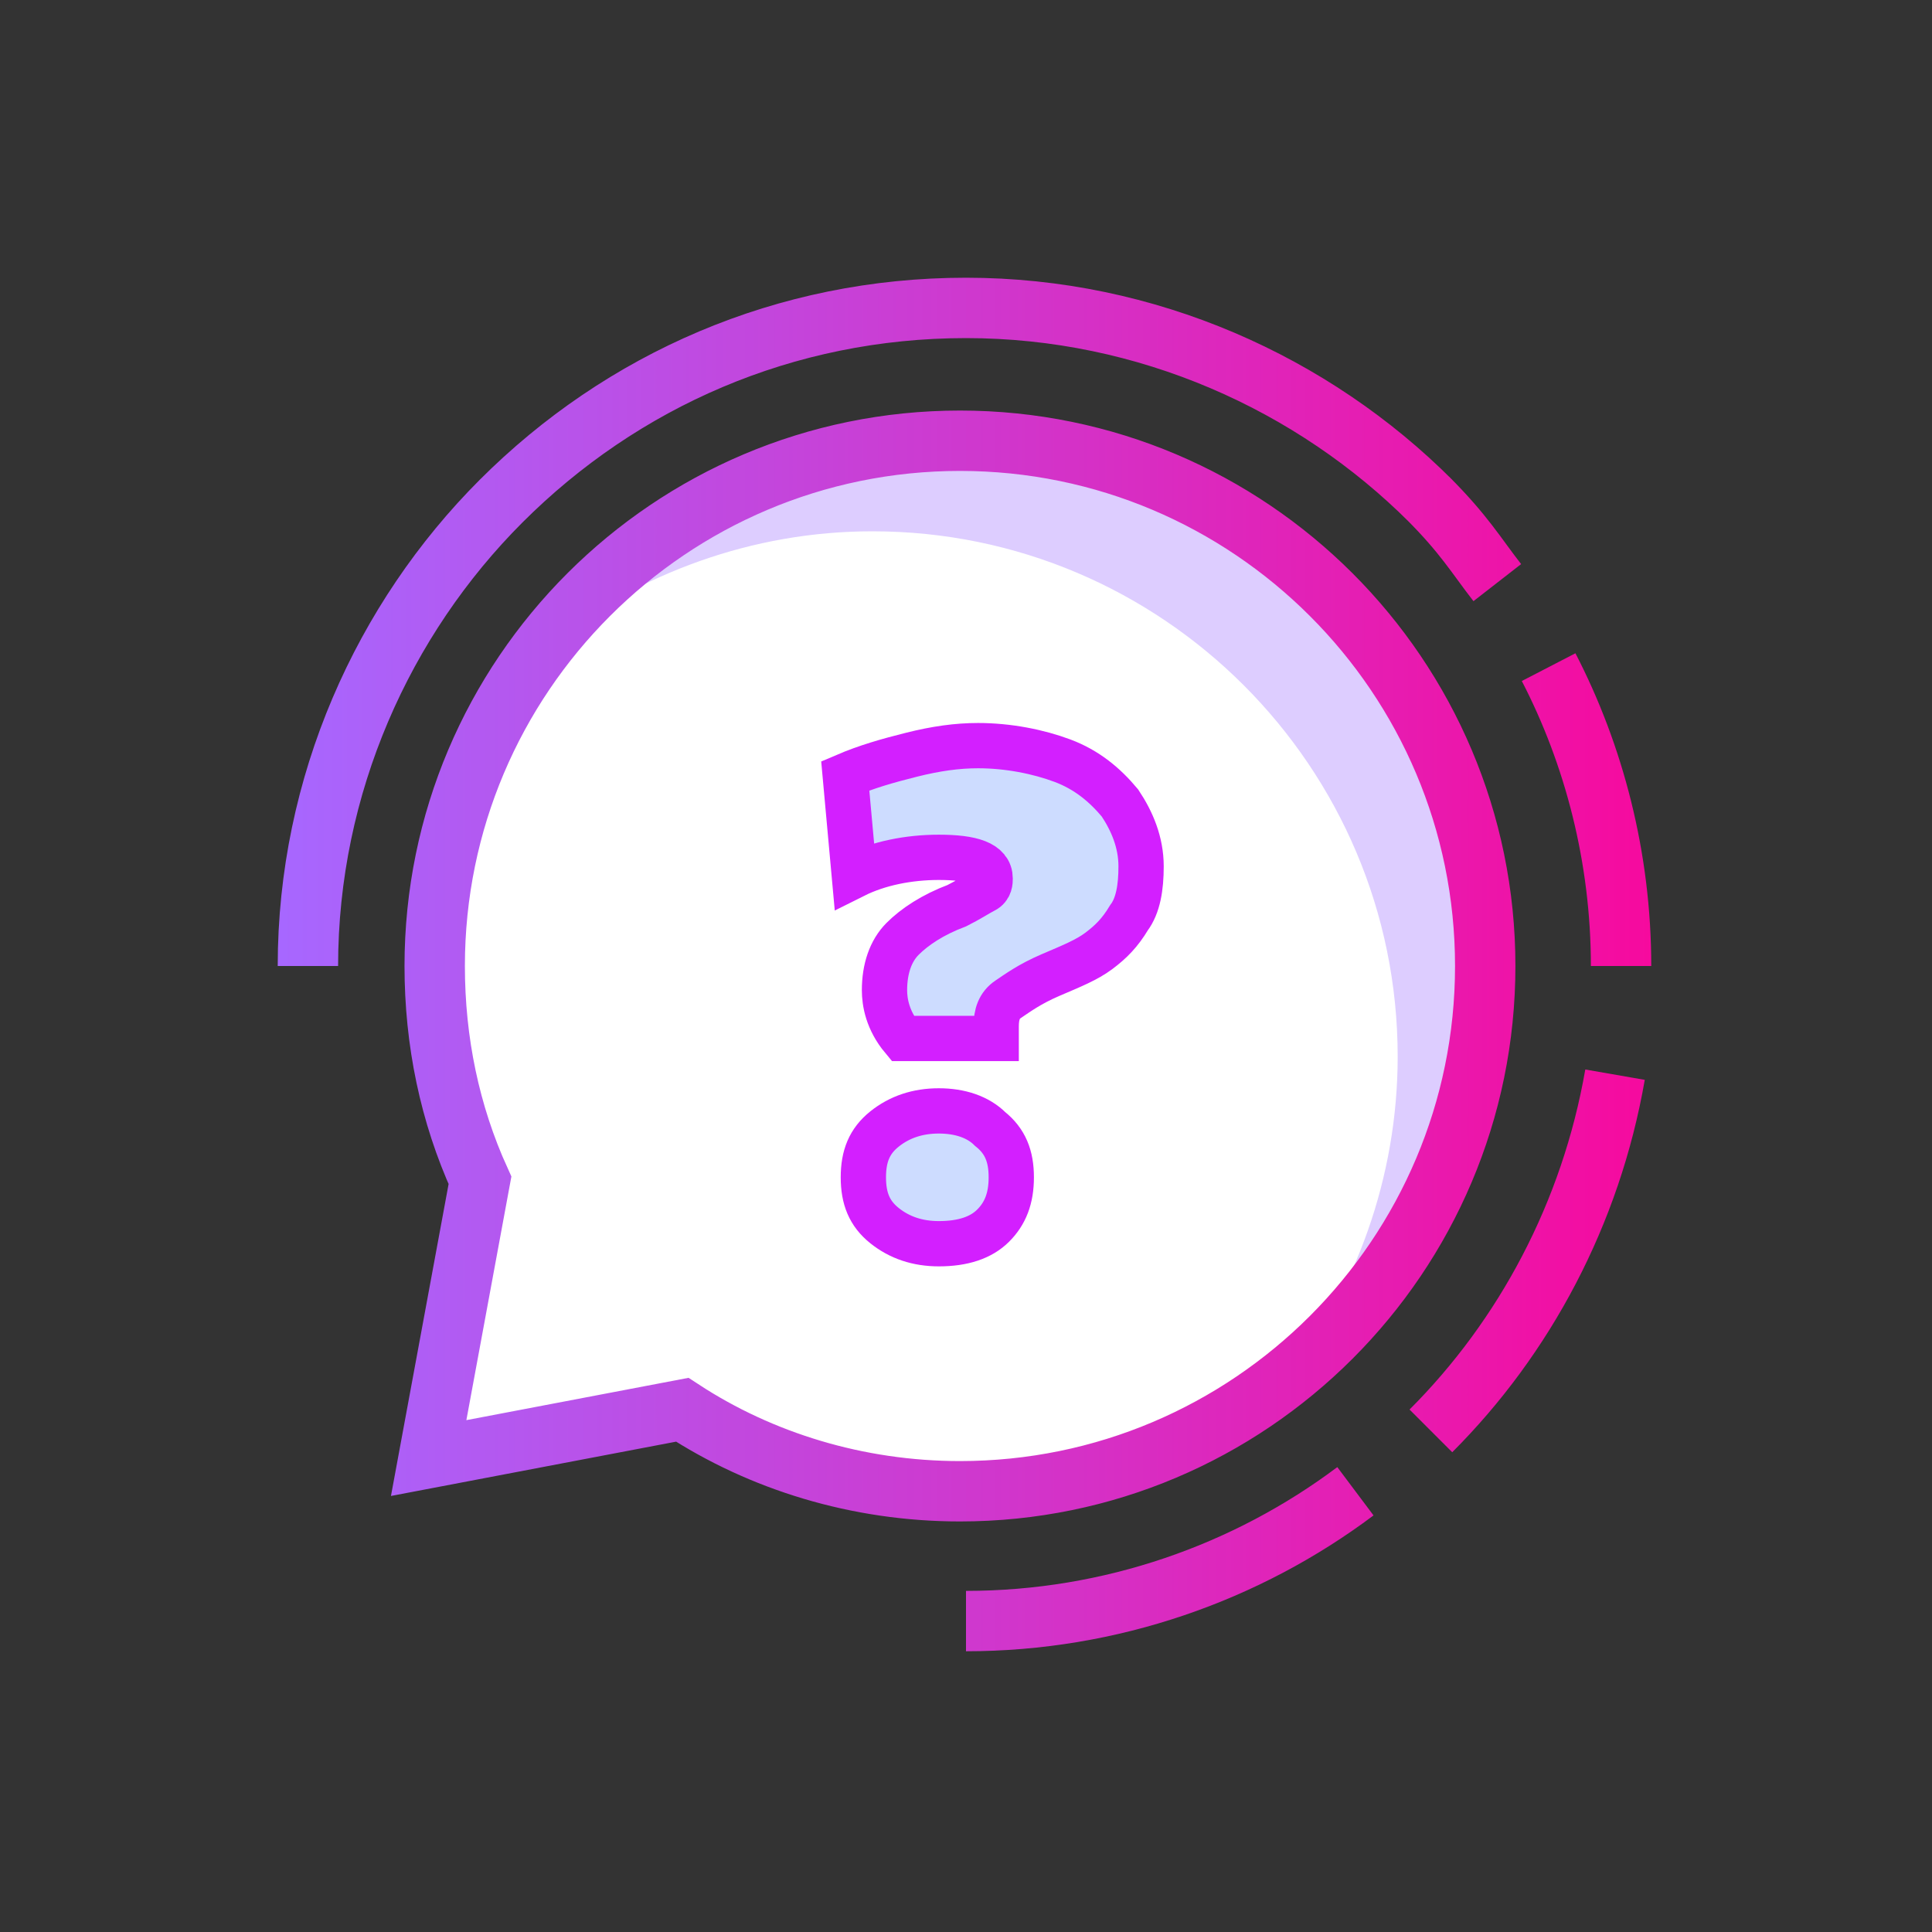 <?xml version="1.0" encoding="utf-8"?>
<!-- Generator: Adobe Illustrator 21.0.0, SVG Export Plug-In . SVG Version: 6.00 Build 0)  -->
<svg version="1.1" id="Camada_1" xmlns="http://www.w3.org/2000/svg" xmlns:xlink="http://www.w3.org/1999/xlink" x="0px" y="0px"
	 viewBox="0 0 64 64" style="enable-background:new 0 0 64 64;" xml:space="preserve">
<rect x="0" y="0" width="64" height="64" fill="#333333" stroke="none"/>
<style type="text/css">
	.st0{fill:#FFFFFF;stroke:url(#XMLID_3_);stroke-miterlimit:10;}
	.st1{fill:#DDCDFF;}
	.st2{fill:none;stroke:url(#XMLID_4_);stroke-width:2;stroke-miterlimit:10;}
	.st3{fill:#CDDCFF;stroke:#D31FFF;stroke-width:1.5;stroke-miterlimit:10;}
</style>
<g id="icons">
	<g id="XMLID_2_">
		
			<linearGradient id="XMLID_3_" gradientUnits="userSpaceOnUse" x1="13.575" y1="-980" x2="49.7" y2="-980" gradientTransform="matrix(1 0 0 -1 0 -948)">
			<stop  offset="0" style="stop-color:#A767FF"/>
			<stop  offset="1" style="stop-color:#F60A9E"/>
		</linearGradient>
		<path id="XMLID_76_" class="st0" d="M14.2,48.3l1.7-9.2c-1-2.2-1.5-4.6-1.5-7.1c0-9.6,7.8-17.4,17.4-17.4S49.2,22.4,49.2,32
			s-7.8,17.4-17.4,17.4c-3.4,0-6.6-1-9.2-2.7L14.2,48.3z"/>
		<path id="XMLID_286_" class="st1" d="M31.9,14.6c-5.6,0-10.5,2.6-13.7,6.7c3-2.3,6.7-3.7,10.7-3.7c9.6,0,17.4,7.8,17.4,17.4
			c0,4-1.4,7.8-3.7,10.7c4.1-3.2,6.7-8.1,6.7-13.7C49.3,22.4,41.5,14.6,31.9,14.6z"/>
		
			<linearGradient id="XMLID_4_" gradientUnits="userSpaceOnUse" x1="9.292" y1="2059.95" x2="54.708" y2="2059.95" gradientTransform="matrix(1 0 0 1 0 -2028)">
			<stop  offset="0" style="stop-color:#A767FF"/>
			<stop  offset="1" style="stop-color:#F60A9E"/>
		</linearGradient>
		<path id="XMLID_25_" class="st2" d="M14.2,48.3l1.7-9.2c-1-2.2-1.5-4.6-1.5-7.1c0-9.6,7.8-17.4,17.4-17.4S49.2,22.4,49.2,32
			s-7.8,17.4-17.4,17.4c-3.4,0-6.6-1-9.2-2.7L14.2,48.3z M32,53.7c4.8,0,9.3-1.6,12.9-4.3 M47.4,47.4c3.1-3.1,5.3-7.2,6.1-11.8
			 M53.7,32c0-3.6-0.9-7-2.4-9.9 M49.6,19.3c-0.7-0.9-1.1-1.6-2.3-2.8 M47.4,16.6c-3.9-3.9-9.4-6.4-15.4-6.4s-11.4,2.4-15.4,6.4
			c-3.9,3.9-6.4,9.4-6.4,15.4"/>
	</g>
</g>
<g>
	<path class="st3" d="M29.3,32.8c0-0.7,0.2-1.3,0.6-1.7c0.4-0.4,1-0.8,1.8-1.1c0.4-0.2,0.7-0.4,0.9-0.5s0.2-0.3,0.2-0.4
		c0-0.5-0.6-0.7-1.7-0.7c-1,0-2,0.2-2.8,0.6L28,25.7c0.7-0.3,1.4-0.5,2.2-0.7c0.8-0.2,1.5-0.3,2.2-0.3c1,0,2,0.2,2.8,0.5
		s1.4,0.8,1.9,1.4c0.4,0.6,0.7,1.3,0.7,2.1c0,0.7-0.1,1.3-0.4,1.7c-0.3,0.5-0.6,0.8-1,1.1c-0.4,0.3-0.9,0.5-1.6,0.8
		c-0.7,0.3-1.1,0.6-1.4,0.8C33.1,33.3,33,33.6,33,34v0.4h-3.1C29.4,33.8,29.3,33.2,29.3,32.8z"/>
	<path class="st3" d="M29.3,40.6c-0.5-0.4-0.7-0.9-0.7-1.6c0-0.7,0.2-1.2,0.7-1.6c0.5-0.4,1.1-0.6,1.8-0.6c0.7,0,1.3,0.2,1.7,0.6
		c0.5,0.4,0.7,0.9,0.7,1.6c0,0.7-0.2,1.2-0.6,1.6c-0.4,0.4-1,0.6-1.8,0.6C30.4,41.2,29.8,41,29.3,40.6z"/>
</g>
</svg>
